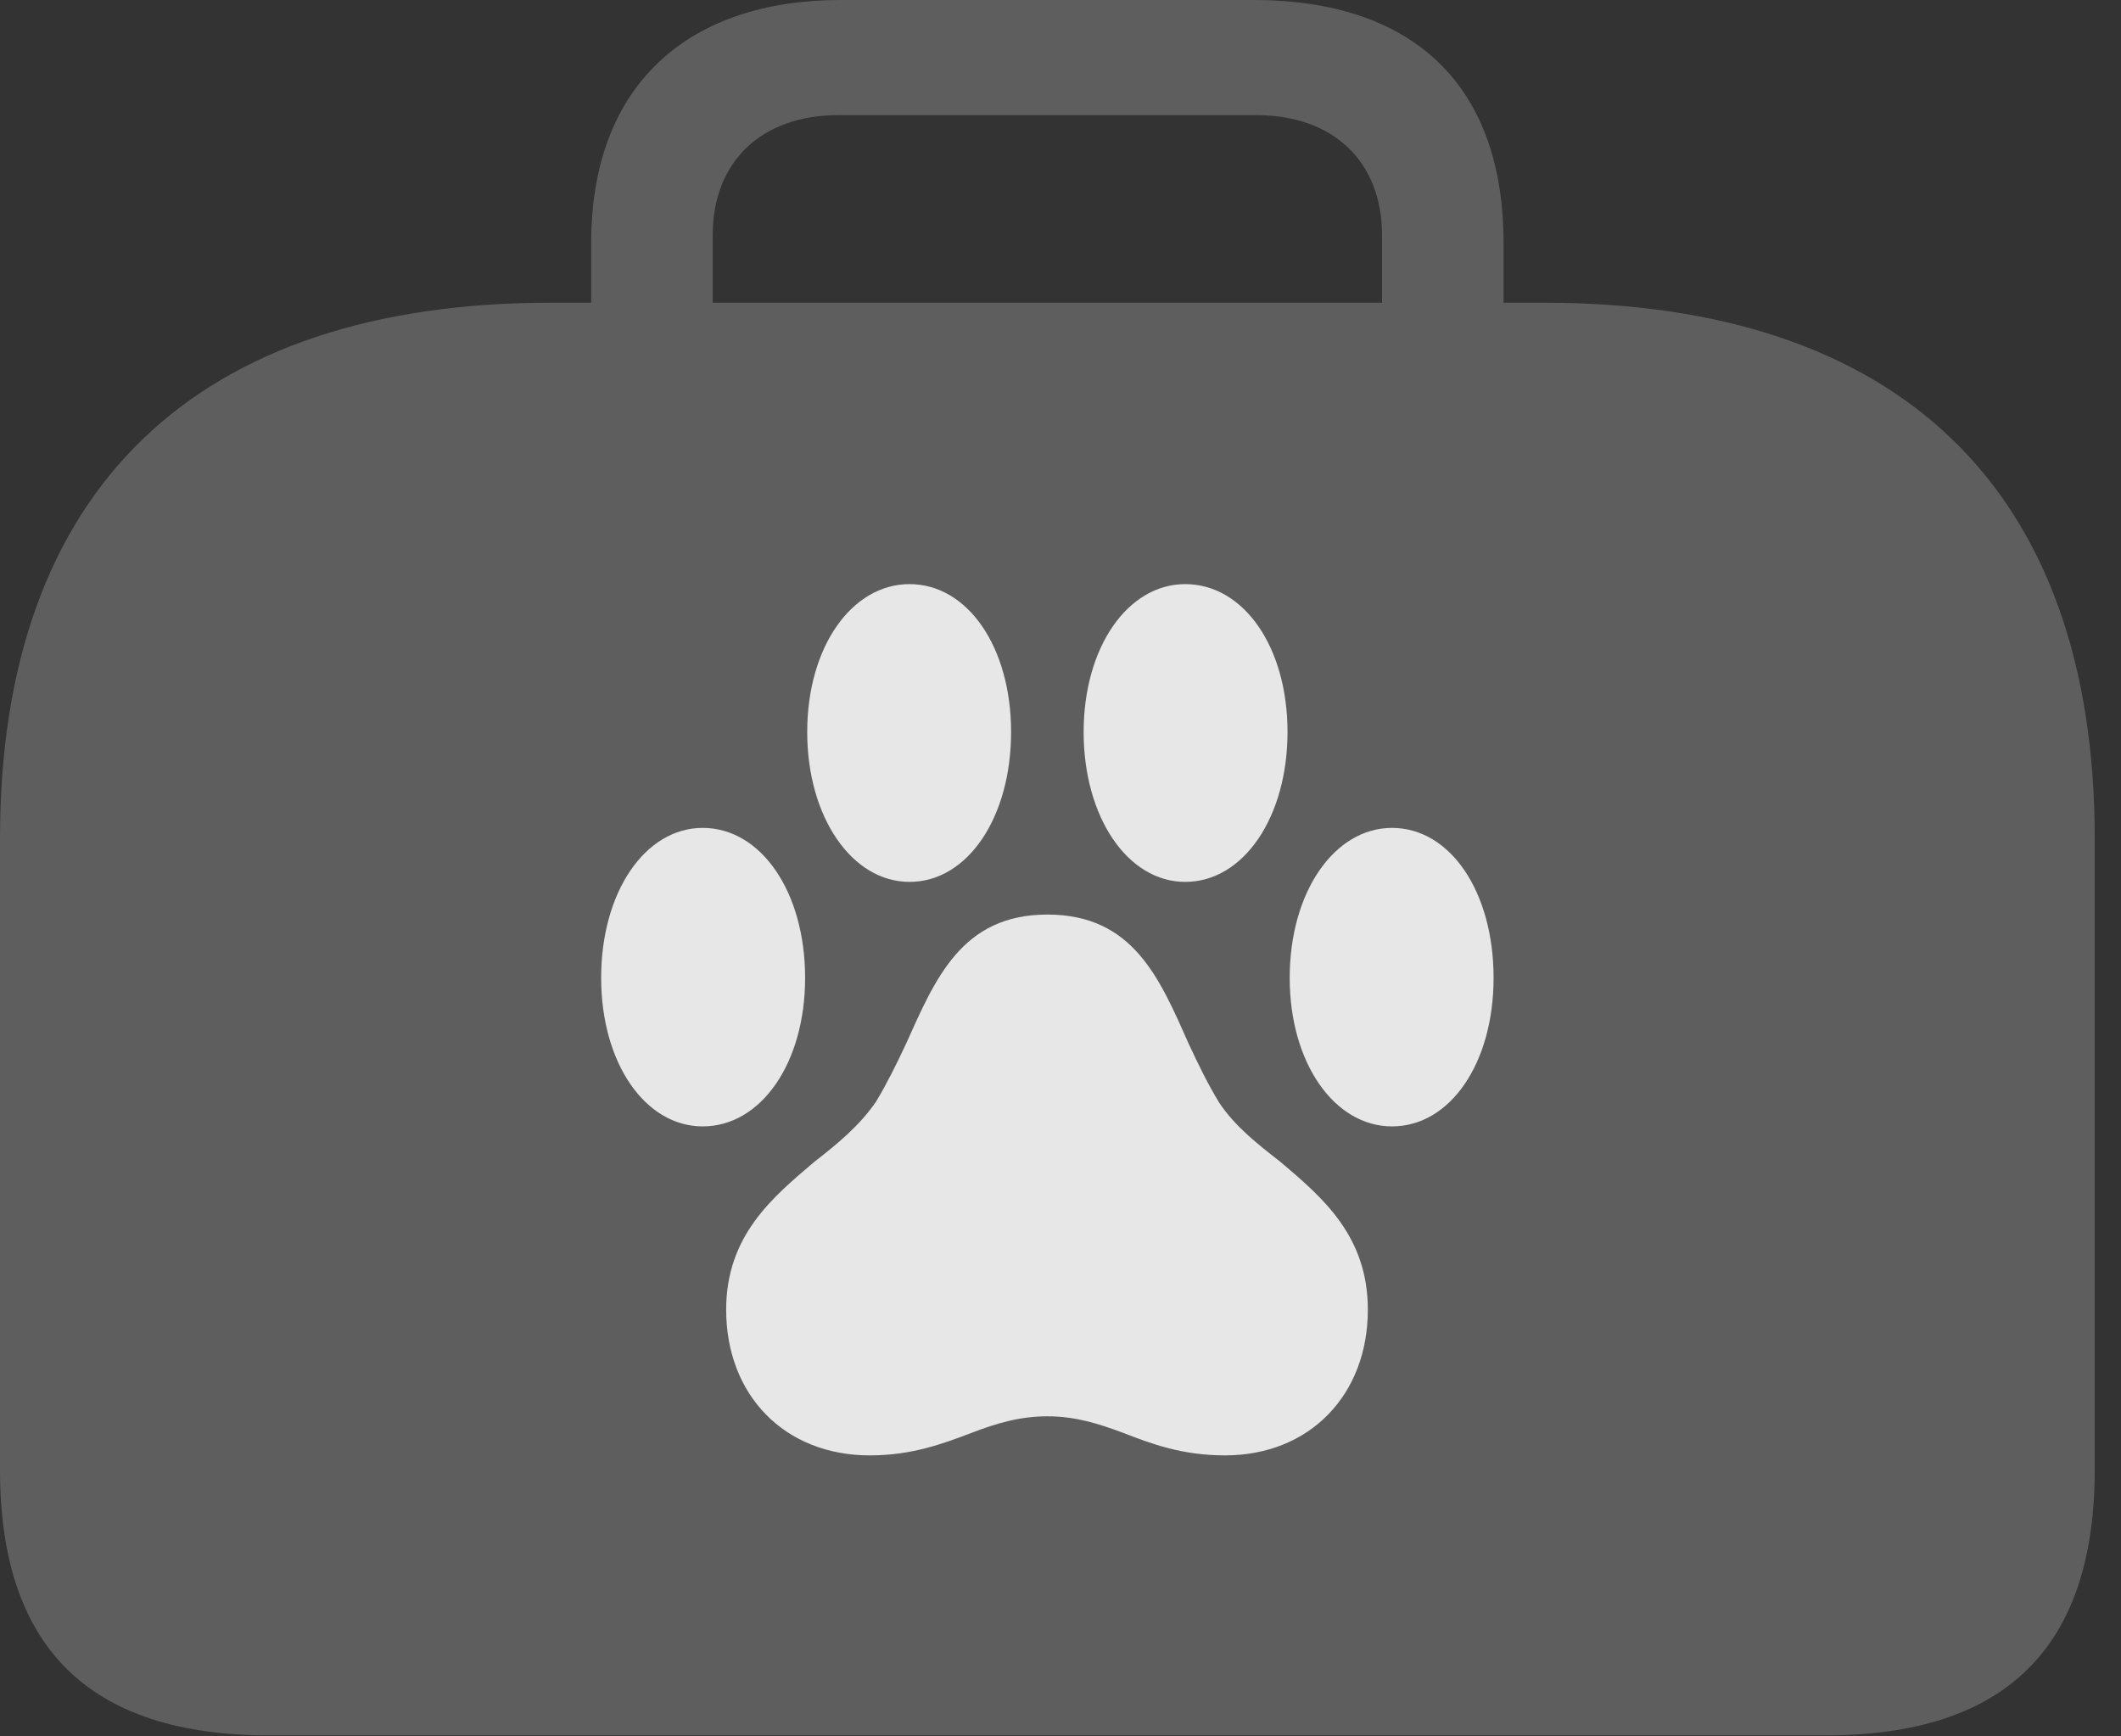 <?xml version="1.0" encoding="UTF-8"?>
<!--Generator: Apple Native CoreSVG 341-->
<!DOCTYPE svg
PUBLIC "-//W3C//DTD SVG 1.1//EN"
       "http://www.w3.org/Graphics/SVG/1.1/DTD/svg11.dtd">
<svg version="1.1" xmlns="http://www.w3.org/2000/svg" xmlns:xlink="http://www.w3.org/1999/xlink" viewBox="0 0 29.15 23.857">
 <rect x="0" y="0" width="29.15" height="23.857" fill="#333333" stroke="none"/>
 <g>
  <rect height="23.857" opacity="0" width="29.15" x="0" y="0"/>
  <path d="M3.701 23.848L25.088 23.848C27.559 23.848 28.789 22.646 28.789 20.195L28.789 11.523C28.789 6.699 26.074 4.16 21.221 4.16L20.664 4.16L20.664 3.34C20.664 1.133 19.385 0 17.227 0L11.553 0C9.492 0 8.125 1.133 8.125 3.34L8.125 4.16L7.568 4.16C2.715 4.16 0 6.699 0 11.523L0 20.195C0 22.646 1.23 23.848 3.701 23.848ZM9.795 4.16L9.795 3.232C9.795 2.217 10.469 1.582 11.523 1.582L17.266 1.582C18.32 1.582 18.994 2.217 18.994 3.232L18.994 4.16Z" fill="white" fill-opacity="0.212"/>
  <path d="M8.262 13.438C8.262 12.256 8.867 11.377 9.658 11.377C10.459 11.377 11.065 12.256 11.065 13.438C11.065 14.609 10.459 15.479 9.658 15.479C8.867 15.479 8.262 14.609 8.262 13.438ZM11.094 10.059C11.094 8.887 11.709 8.027 12.5 8.027C13.301 8.027 13.896 8.896 13.896 10.059C13.896 11.23 13.301 12.119 12.5 12.119C11.709 12.119 11.094 11.23 11.094 10.059ZM14.893 10.059C14.893 8.896 15.498 8.027 16.289 8.027C17.09 8.027 17.695 8.887 17.695 10.059C17.695 11.23 17.09 12.119 16.289 12.119C15.498 12.119 14.893 11.23 14.893 10.059ZM17.725 13.438C17.725 12.256 18.34 11.377 19.131 11.377C19.932 11.377 20.527 12.256 20.527 13.438C20.527 14.609 19.932 15.479 19.131 15.479C18.34 15.479 17.725 14.609 17.725 13.438ZM9.98 17.998C9.98 16.982 10.615 16.455 11.191 15.967C11.504 15.723 11.816 15.469 12.041 15.137C12.188 14.893 12.324 14.619 12.451 14.346C12.852 13.457 13.213 12.568 14.395 12.568C15.576 12.568 15.938 13.447 16.338 14.346C16.465 14.619 16.602 14.902 16.758 15.156C16.973 15.479 17.285 15.723 17.598 15.967C18.174 16.455 18.799 16.982 18.799 17.998C18.799 19.17 17.998 20 16.836 20C16.25 20 15.83 19.844 15.43 19.688C15.088 19.561 14.775 19.463 14.395 19.463C14.014 19.463 13.691 19.561 13.359 19.688C12.949 19.844 12.529 20 11.953 20C10.781 20 9.98 19.17 9.98 17.998Z" fill="white" fill-opacity="0.85"/>
 </g>
</svg>
